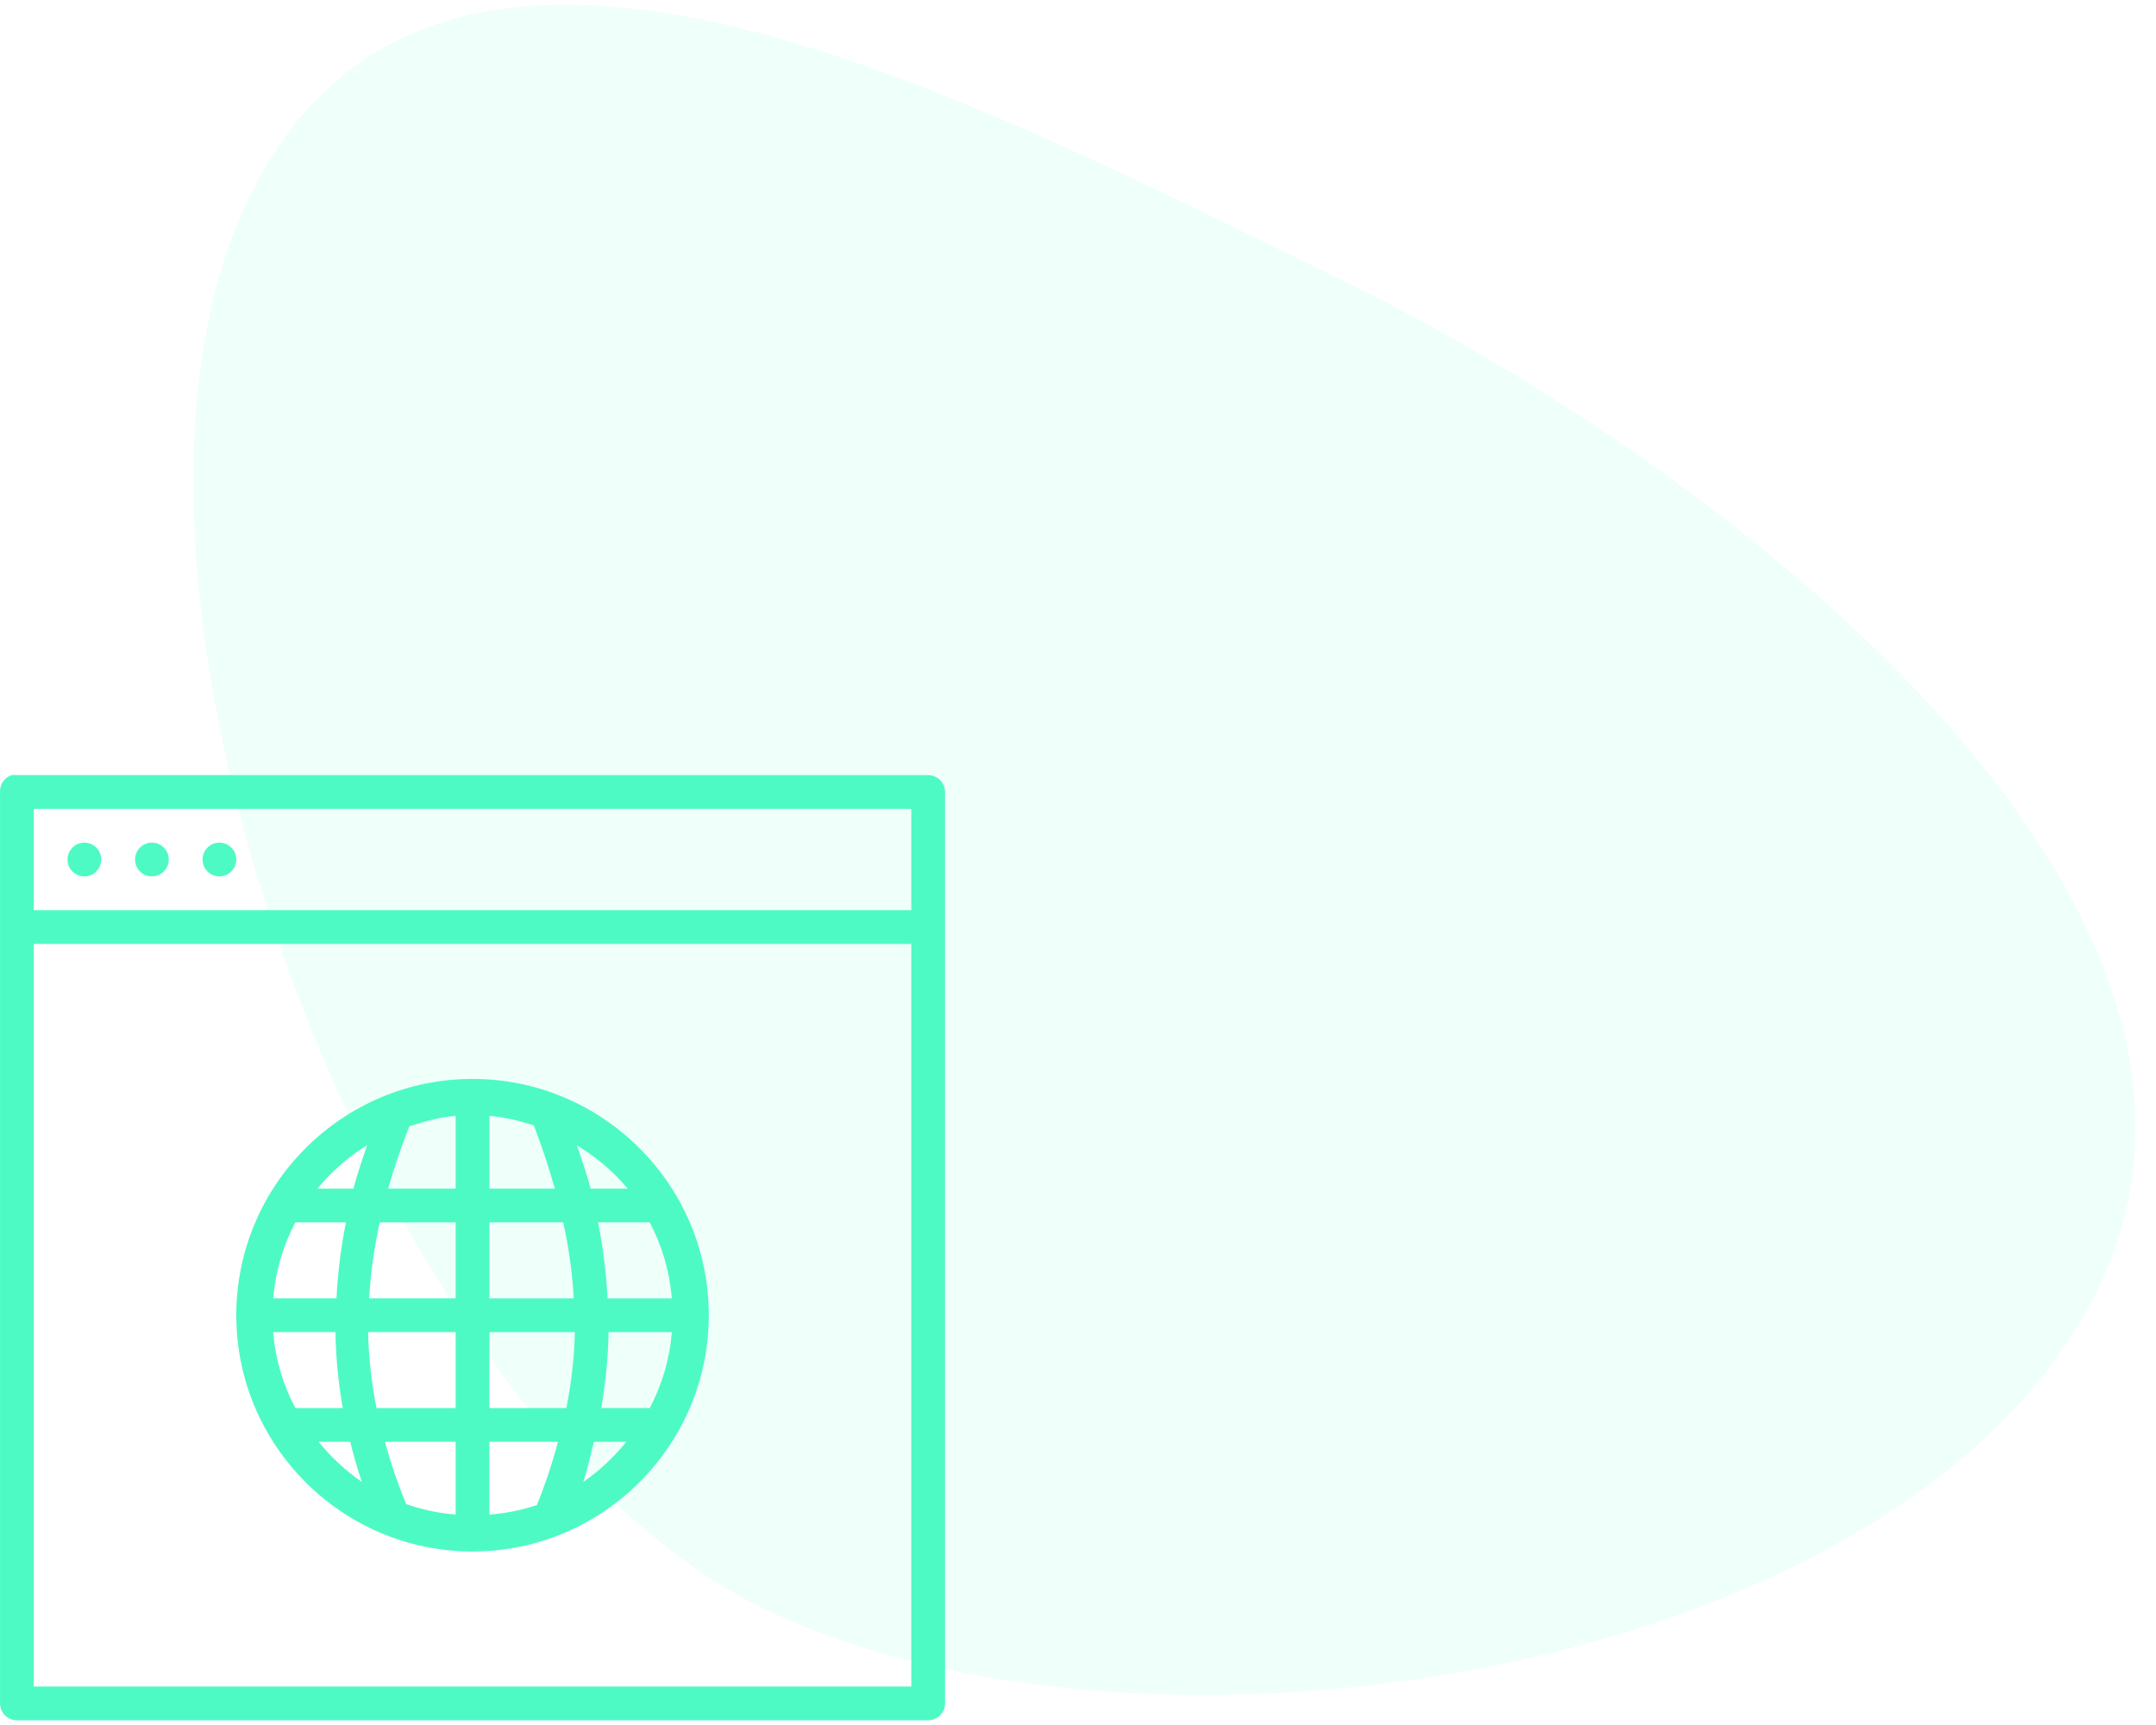 <svg width="100" height="80" viewBox="0 0 100 80" fill="none" xmlns="http://www.w3.org/2000/svg">
<path opacity="0.1" fill-rule="evenodd" clip-rule="evenodd" d="M35.365 74.567C53.236 83.282 88.582 77.662 97.297 59.791C106.014 41.922 80.159 21.735 62.289 13.018C44.419 4.303 20.276 -8.718 11.559 9.152C2.844 27.021 17.495 65.85 35.365 74.567Z" fill="#5CFFCE"/>
<path d="M0.539 35.948C0.376 36.001 0.235 36.107 0.138 36.248C0.041 36.39 -0.008 36.559 0.001 36.731V78.997C0.001 79.205 0.083 79.404 0.23 79.551C0.377 79.698 0.576 79.78 0.784 79.78H43.05C43.258 79.78 43.457 79.698 43.604 79.551C43.751 79.404 43.833 79.205 43.833 78.997V36.731C43.833 36.523 43.751 36.324 43.604 36.177C43.457 36.031 43.258 35.948 43.05 35.948H0.784C0.703 35.935 0.62 35.935 0.539 35.948ZM1.566 37.514H42.268V42.21H1.566V37.514ZM3.915 39.079C3.707 39.079 3.508 39.161 3.361 39.308C3.214 39.455 3.132 39.654 3.132 39.862C3.132 40.069 3.214 40.268 3.361 40.415C3.508 40.562 3.707 40.644 3.915 40.644C4.122 40.644 4.321 40.562 4.468 40.415C4.615 40.268 4.697 40.069 4.697 39.862C4.697 39.654 4.615 39.455 4.468 39.308C4.321 39.161 4.122 39.079 3.915 39.079ZM7.045 39.079C6.838 39.079 6.639 39.161 6.492 39.308C6.345 39.455 6.263 39.654 6.263 39.862C6.263 40.069 6.345 40.268 6.492 40.415C6.639 40.562 6.838 40.644 7.045 40.644C7.253 40.644 7.452 40.562 7.599 40.415C7.746 40.268 7.828 40.069 7.828 39.862C7.828 39.654 7.746 39.455 7.599 39.308C7.452 39.161 7.253 39.079 7.045 39.079ZM10.176 39.079C9.969 39.079 9.77 39.161 9.623 39.308C9.476 39.455 9.394 39.654 9.394 39.862C9.394 40.069 9.476 40.268 9.623 40.415C9.77 40.562 9.969 40.644 10.176 40.644C10.384 40.644 10.583 40.562 10.73 40.415C10.877 40.268 10.959 40.069 10.959 39.862C10.959 39.654 10.877 39.455 10.73 39.308C10.583 39.161 10.384 39.079 10.176 39.079ZM1.566 43.775H42.268V78.215H1.566V43.775ZM21.917 50.037C15.874 50.037 10.959 54.952 10.959 60.995C10.959 67.037 15.874 71.953 21.917 71.953C27.959 71.953 32.875 67.037 32.875 60.995C32.875 54.952 27.959 50.037 21.917 50.037ZM21.134 51.749V55.125H18.003C18.274 54.178 18.601 53.209 18.982 52.238C19.672 52.009 20.375 51.815 21.134 51.749ZM22.7 51.749C23.421 51.812 24.095 51.978 24.755 52.189C25.142 53.176 25.46 54.162 25.733 55.125H22.7V51.749ZM17.025 53.119C16.797 53.792 16.566 54.455 16.39 55.125H14.725C15.373 54.331 16.151 53.653 17.025 53.119ZM26.76 53.119C27.653 53.664 28.44 54.306 29.109 55.125H27.396C27.218 54.455 26.989 53.792 26.76 53.119ZM13.698 56.69H16.047C15.813 57.852 15.666 59.029 15.607 60.212H12.672C12.774 58.981 13.123 57.783 13.698 56.69ZM17.612 56.69H21.134V60.212H17.122C17.191 59.044 17.354 57.866 17.612 56.69ZM22.7 56.69H26.125C26.383 57.866 26.546 59.044 26.613 60.212H22.7V56.69ZM27.739 56.69H30.136C30.711 57.783 31.06 58.981 31.162 60.212H28.179C28.119 59.029 27.972 57.852 27.739 56.69ZM12.672 61.778H15.558C15.577 62.936 15.691 64.126 15.899 65.3H13.698C13.12 64.208 12.77 63.01 12.672 61.778ZM17.073 61.778H21.134V65.3H17.465C17.231 64.14 17.1 62.961 17.073 61.778ZM22.7 61.778H26.662C26.64 62.949 26.505 64.109 26.27 65.3H22.7V61.778ZM28.227 61.778H31.162C31.064 63.01 30.714 64.208 30.136 65.3H27.884C28.093 64.126 28.207 62.936 28.227 61.778ZM14.775 66.865H16.242C16.397 67.485 16.57 68.096 16.781 68.725C16.028 68.203 15.353 67.577 14.775 66.865ZM17.856 66.865H21.134V70.24C20.35 70.178 19.577 70.014 18.835 69.752C18.449 68.811 18.122 67.847 17.856 66.865ZM22.7 66.865H25.879C25.616 67.864 25.289 68.844 24.901 69.8C24.188 70.037 23.449 70.185 22.7 70.24V66.865ZM27.543 66.865H29.058C28.475 67.57 27.808 68.213 27.055 68.725C27.263 68.102 27.388 67.481 27.543 66.865Z" fill="#4EFAC4"/>
</svg>
